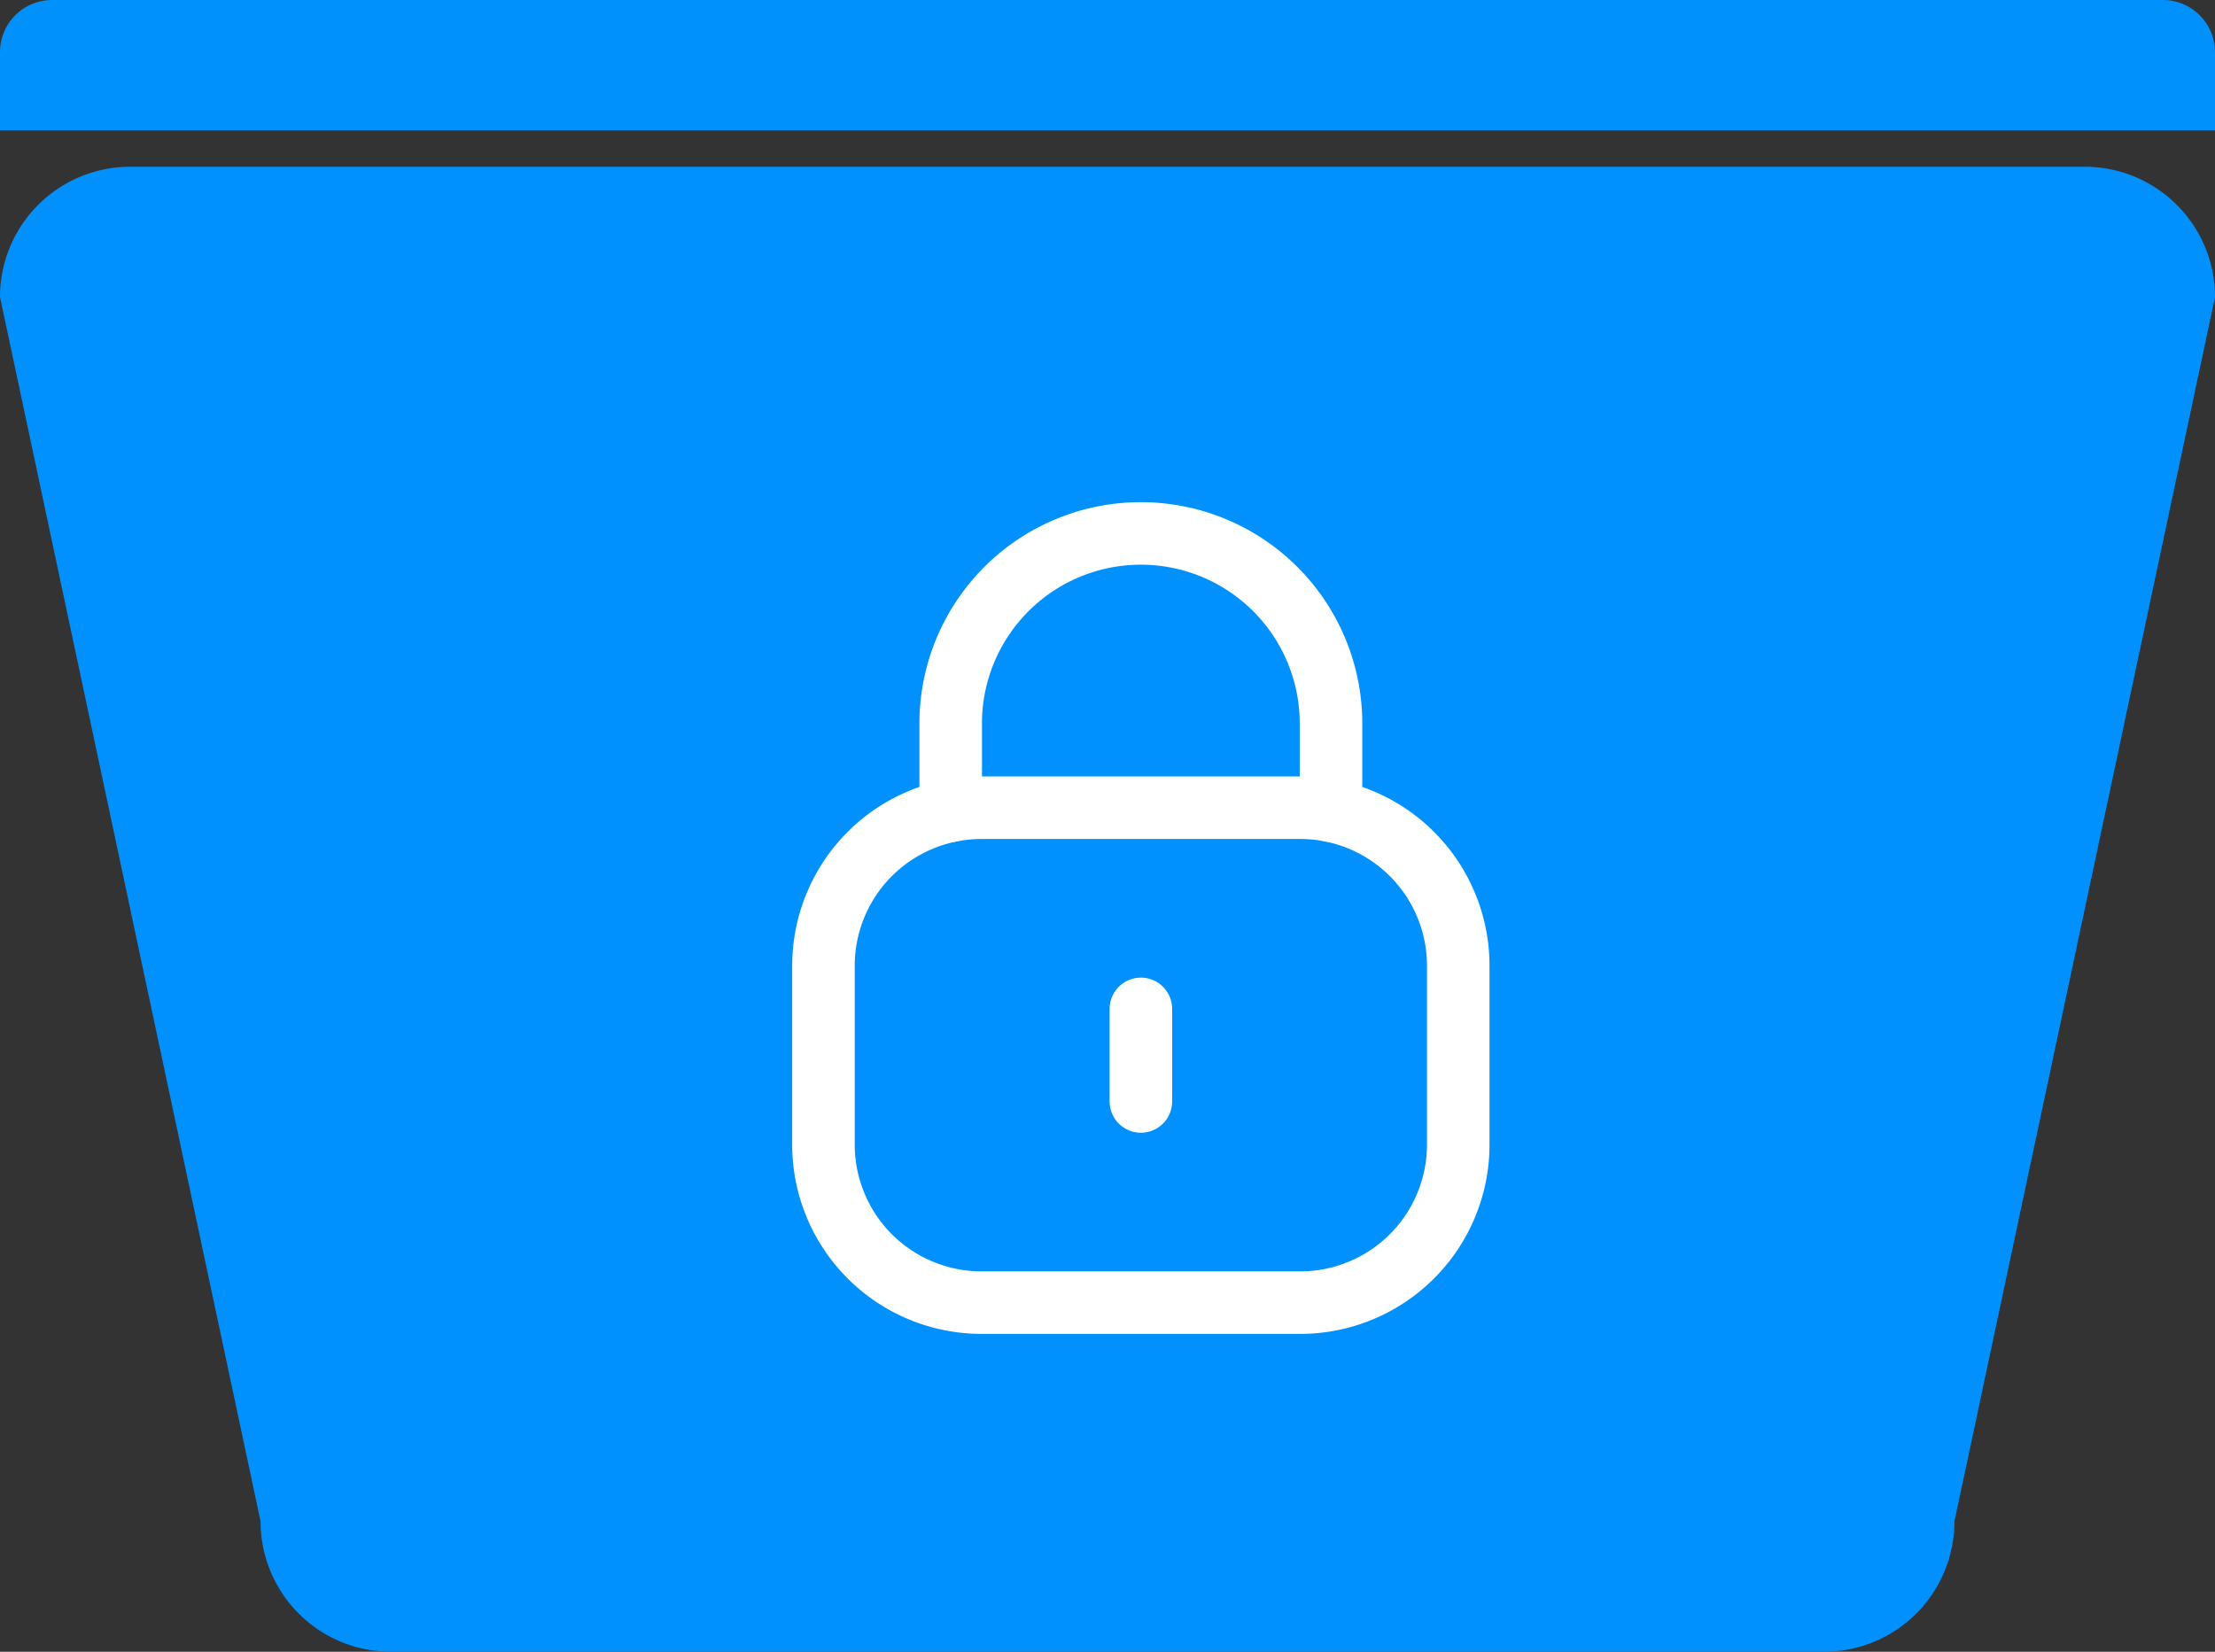 <svg id="Group_2" data-name="Group 2" xmlns="http://www.w3.org/2000/svg" width="53.125" height="39.625" viewBox="0 0 53.125 39.625">
  <rect x="0" y="0" width="53.125" height="39.625" fill="#333333" stroke="none"/>
  <path id="Path_978-3" d="M3.125,0H50a3.125,3.125,0,0,1,3.125,3.125L46.875,32.5a3.125,3.125,0,0,1-3.125,3.125H9.375A3.125,3.125,0,0,1,6.25,32.5L0,3.125A3.125,3.125,0,0,1,3.125,0Z" transform="translate(0 4)" fill="#0091ff"/>
  <g id="Lock" transform="translate(19 12)">
    <path id="Stroke_1" data-name="Stroke 1" d="M9.121,6.7V4.551A4.561,4.561,0,0,0,0,4.531V6.7" transform="translate(3.802 0.75)" fill="none" stroke="#fff" stroke-linecap="round" stroke-linejoin="round" stroke-miterlimit="10" stroke-width="1.5"/>
    <path id="Stroke_3" data-name="Stroke 3" d="M11.433,11.873H3.792A3.792,3.792,0,0,1,0,8.081V3.792A3.792,3.792,0,0,1,3.792,0h7.641a3.792,3.792,0,0,1,3.792,3.792V8.081A3.792,3.792,0,0,1,11.433,11.873Z" transform="translate(0.75 7.377)" fill="none" stroke="#fff" stroke-linecap="round" stroke-linejoin="round" stroke-miterlimit="10" stroke-width="1.5"/>
    <path id="Stroke_5" data-name="Stroke 5" d="M.5,0V2.221" transform="translate(7.863 12.203)" fill="none" stroke="#fff" stroke-linecap="round" stroke-linejoin="round" stroke-miterlimit="10" stroke-width="1.5"/>
  </g>
  <path id="Rectangle_14-3" d="M1.25,0H51.875a1.25,1.25,0,0,1,1.25,1.25V3.125H0V1.25A1.25,1.25,0,0,1,1.25,0Z" fill="#0191fd"/>
</svg>
